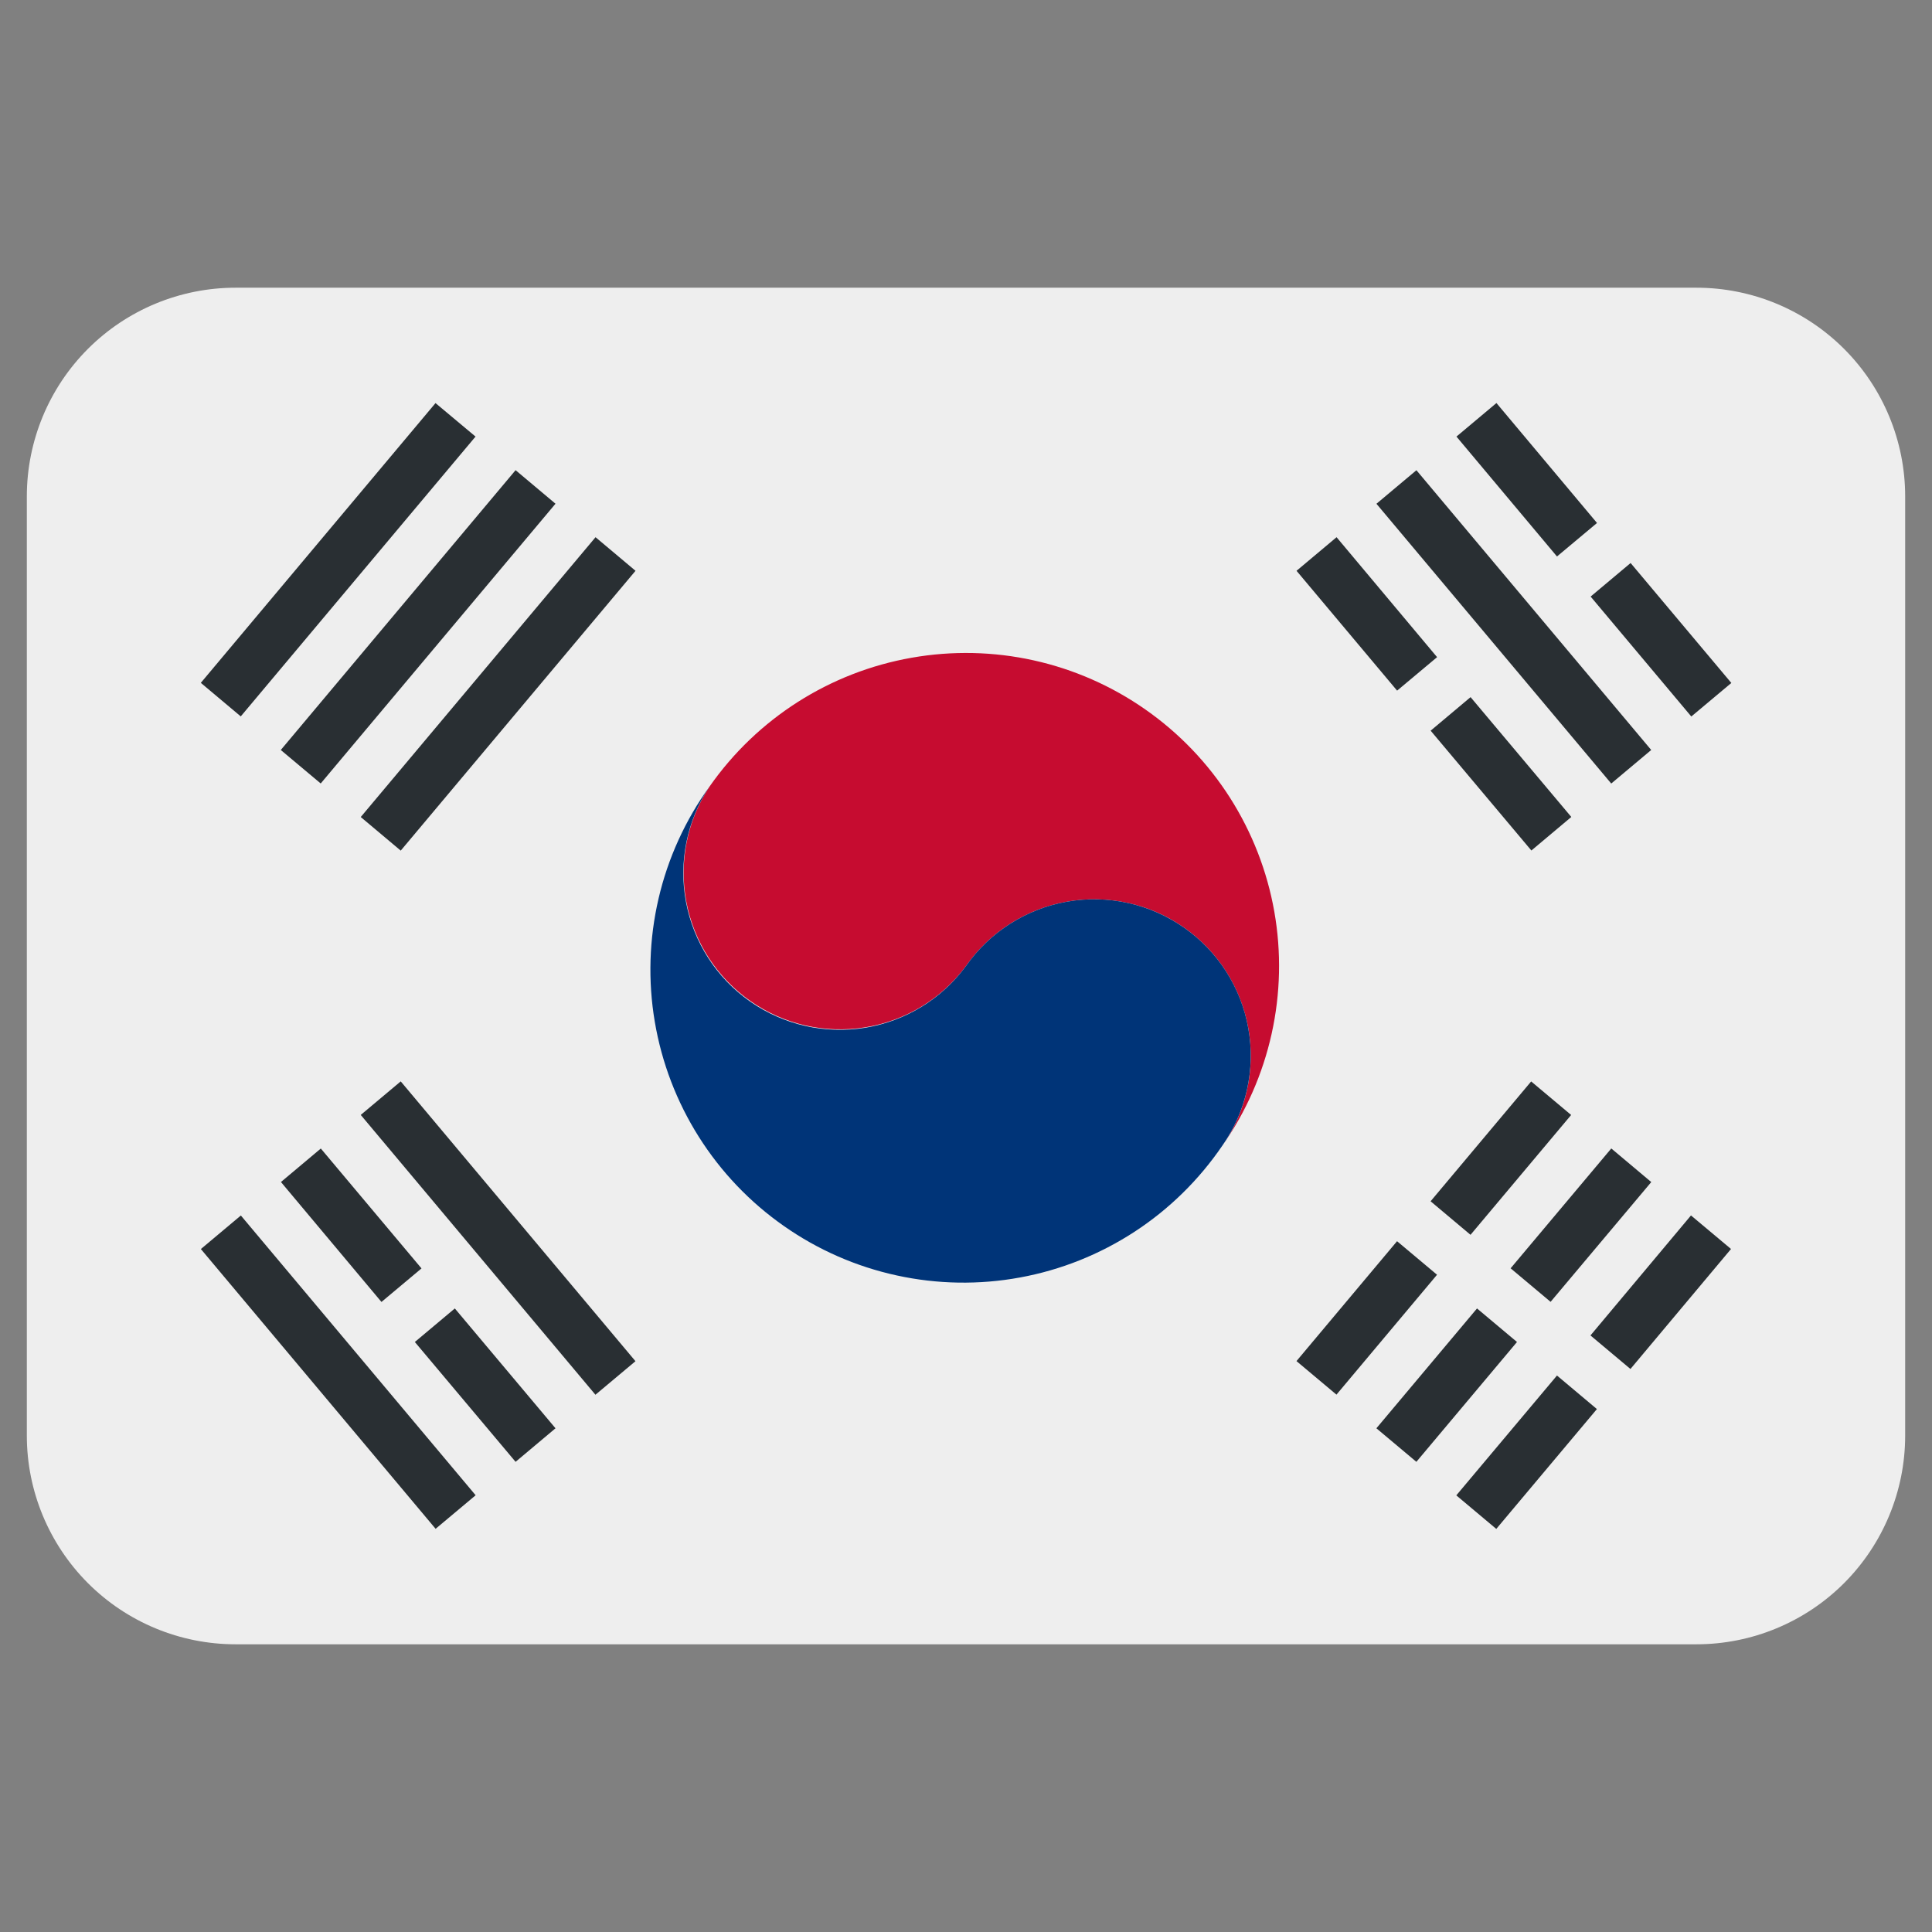 <svg width="36" height="36" viewBox="0 0 36 36" fill="none" xmlns="http://www.w3.org/2000/svg">
<rect x="0" y="0" width="36" height="36" fill="#808080" stroke="none"/>
<g clip-path="url(#clip0_56_11505)">
<path d="M35.5 26.75C35.5 27.781 35.09 28.77 34.361 29.5C33.632 30.229 32.642 30.639 31.611 30.639H4.389C3.357 30.639 2.368 30.229 1.639 29.5C0.91 28.77 0.5 27.781 0.5 26.75V9.25C0.5 8.219 0.91 7.229 1.639 6.5C2.368 5.771 3.357 5.361 4.389 5.361H31.611C32.642 5.361 33.632 5.771 34.361 6.5C35.09 7.229 35.5 8.219 35.5 9.25V26.75Z" fill="#EEEEEE"/>
<path d="M21.345 13.222C20.078 12.334 18.51 11.987 16.987 12.256C15.463 12.524 14.109 13.387 13.222 14.655C12.803 15.289 12.648 16.062 12.79 16.808C12.932 17.555 13.36 18.217 13.983 18.653C14.605 19.089 15.374 19.265 16.124 19.142C16.874 19.021 17.547 18.611 18 18C18.22 17.686 18.499 17.419 18.822 17.213C19.145 17.007 19.506 16.867 19.883 16.801C20.26 16.734 20.647 16.743 21.021 16.826C21.395 16.908 21.749 17.064 22.062 17.284C22.376 17.504 22.644 17.783 22.849 18.106C23.055 18.429 23.195 18.79 23.262 19.167C23.328 19.544 23.32 19.931 23.237 20.305C23.154 20.679 22.998 21.033 22.778 21.346C23.218 20.719 23.529 20.011 23.695 19.263C23.861 18.515 23.878 17.742 23.745 16.987C23.612 16.233 23.331 15.512 22.92 14.866C22.508 14.22 21.973 13.661 21.345 13.222Z" fill="#C60C30"/>
<path d="M22.062 17.285C21.429 16.841 20.645 16.667 19.883 16.801C19.121 16.935 18.444 17.367 18 18C17.549 18.614 16.875 19.027 16.123 19.151C15.371 19.274 14.601 19.099 13.976 18.661C13.352 18.224 12.924 17.56 12.783 16.811C12.642 16.062 12.799 15.288 13.222 14.654C12.77 15.281 12.446 15.991 12.271 16.744C12.096 17.497 12.072 18.277 12.201 19.039C12.33 19.801 12.609 20.53 13.022 21.184C13.435 21.837 13.973 22.402 14.607 22.845C15.24 23.289 15.955 23.602 16.71 23.766C17.465 23.931 18.246 23.944 19.006 23.804C19.767 23.665 20.491 23.375 21.139 22.953C21.786 22.531 22.343 21.984 22.778 21.345C22.998 21.031 23.153 20.677 23.236 20.304C23.319 19.93 23.328 19.543 23.261 19.166C23.195 18.789 23.055 18.429 22.849 18.106C22.643 17.783 22.376 17.504 22.062 17.285Z" fill="#003478"/>
<path d="M24.158 25.362L26.032 23.128L26.777 23.753L24.903 25.987L24.158 25.362ZM26.657 22.384L28.531 20.151L29.276 20.776L27.401 23.009L26.657 22.384ZM25.647 26.614L27.522 24.381L28.267 25.006L26.392 27.239L25.647 26.614ZM28.148 23.633L30.024 21.4L30.769 22.026L28.893 24.258L28.148 23.633ZM27.136 27.864L29.012 25.631L29.756 26.256L27.881 28.489L27.136 27.864ZM29.636 24.884L31.509 22.648L32.255 23.273L30.381 25.509L29.636 24.884ZM29.639 11.116L30.384 10.491L32.261 12.726L31.515 13.351L29.639 11.116ZM27.139 8.135L27.884 7.51L29.758 9.745L29.012 10.369L27.139 8.135ZM25.648 9.387L26.393 8.762L30.768 13.975L30.023 14.6L25.648 9.387ZM24.159 10.636L24.905 10.01L26.778 12.245L26.033 12.869L24.159 10.636ZM26.658 13.615L27.402 12.99L29.279 15.223L28.535 15.848L26.658 13.615ZM6.722 20.775L7.467 20.15L11.841 25.364L11.095 25.989L6.722 20.775ZM5.235 22.025L5.978 21.401L7.854 23.635L7.108 24.26L5.235 22.025ZM7.73 25.006L8.475 24.381L10.351 26.614L9.607 27.239L7.73 25.006ZM3.743 23.274L4.488 22.649L8.863 27.862L8.117 28.487L3.743 23.274ZM3.742 12.724L8.115 7.511L8.861 8.135L4.486 13.349L3.742 12.724ZM5.232 13.975L9.607 8.761L10.351 9.386L5.976 14.599L5.232 13.975ZM6.722 15.224L11.097 10.01L11.842 10.636L7.467 15.85L6.722 15.224Z" fill="#292F33"/>
</g>
<defs>
<clipPath id="clip0_56_11505">
<rect width="35" height="35" fill="white" transform="translate(0.5 0.5)"/>
</clipPath>
</defs>
</svg>
